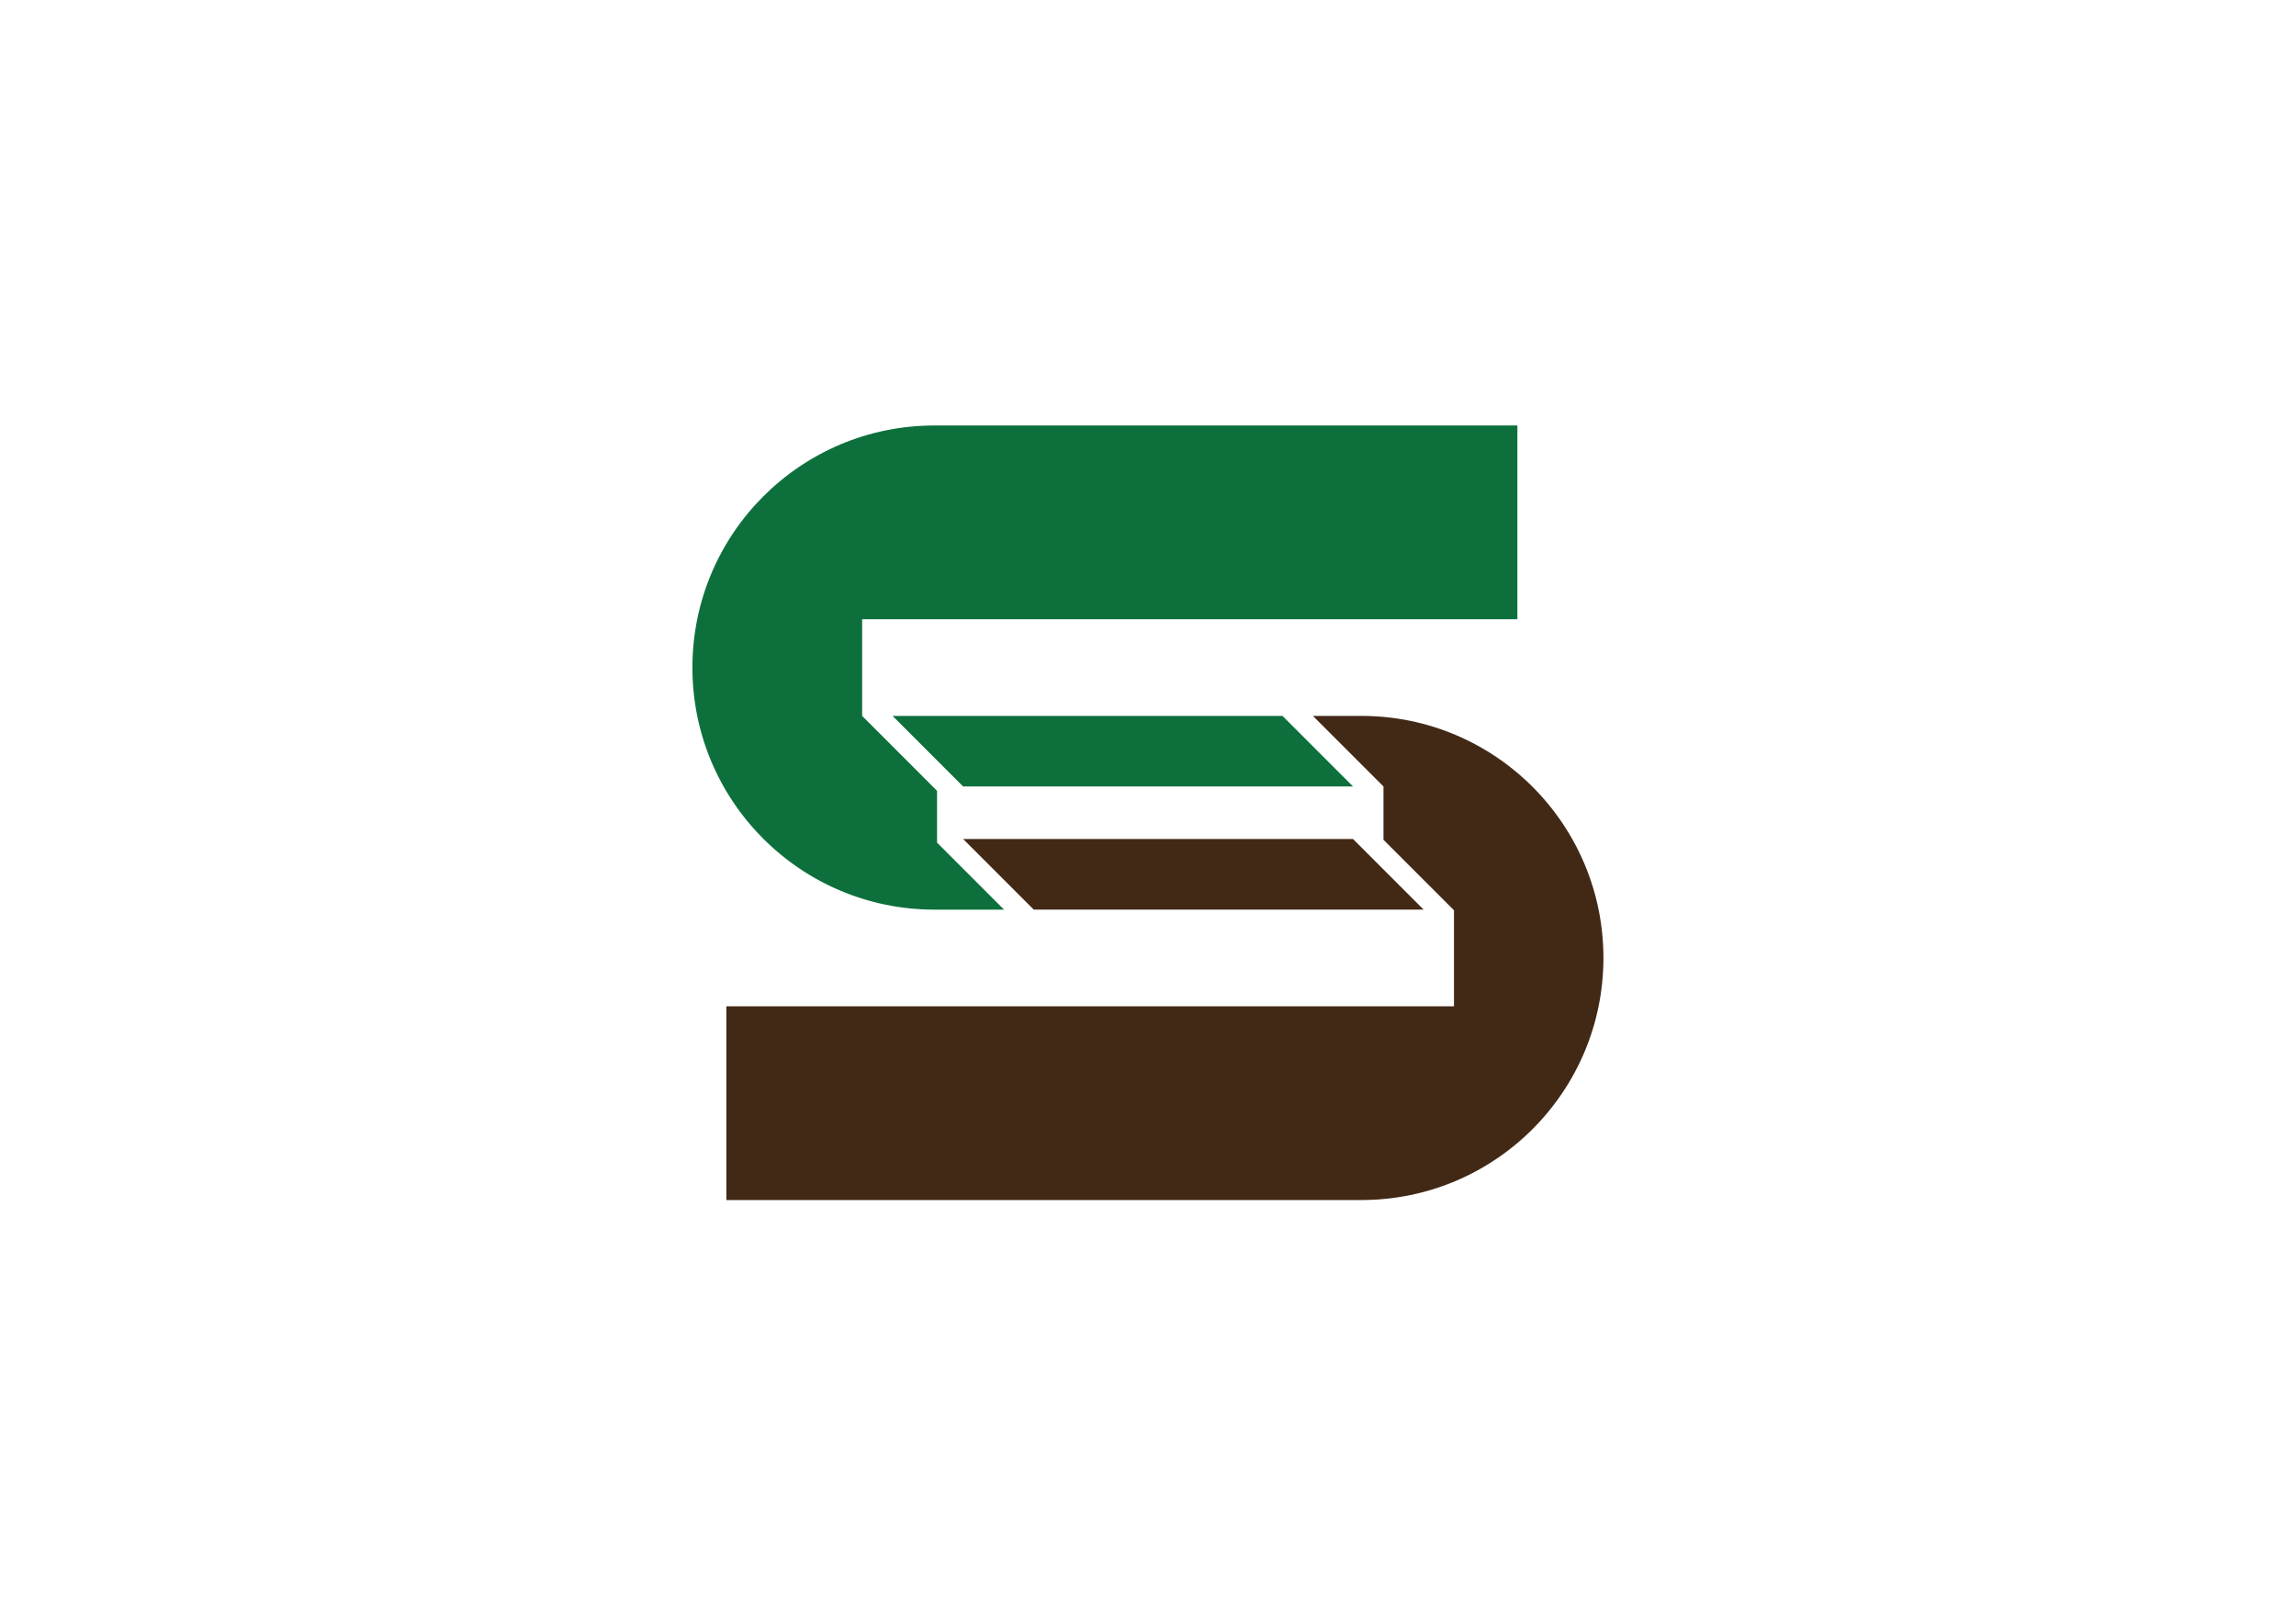 <svg version="1.1" id="Layer_1" xmlns="http://www.w3.org/2000/svg" xmlns:xlink="http://www.w3.org/1999/xlink" x="0px" y="0px"
	 viewBox="0 0 841.89 595.28" style="enable-background:new 0 0 841.89 595.28;" xml:space="preserve">
<style type="text/css">
	.st0{fill:#422916;}
	.st1{fill:#0D703C;}
</style>
<g>
	<polygon class="st0" points="353.16,307.6 379.04,333.48 522.01,333.48 496.13,307.6 	"/>
	<polygon class="st1" points="327.28,262.46 353.16,288.34 496.13,288.34 470.26,262.46 	"/>
	<path class="st1" d="M253.89,244.74L253.89,244.74c0,49.01,39.73,88.75,88.75,88.75h25.53l-24.58-24.58v-8.99v-9.99l-27.46-27.46
		v-35.46h240.26v-71.02H342.64C293.62,155.99,253.89,195.72,253.89,244.74z"/>
	<path class="st0" d="M499.19,262.46h-17.78l25.88,25.88v19.54l25.85,25.85v35.2h-266.8v71.02h232.85
		c49.01,0,88.75-39.73,88.75-88.75v0C587.94,302.2,548.21,262.46,499.19,262.46z"/>
</g>
</svg>